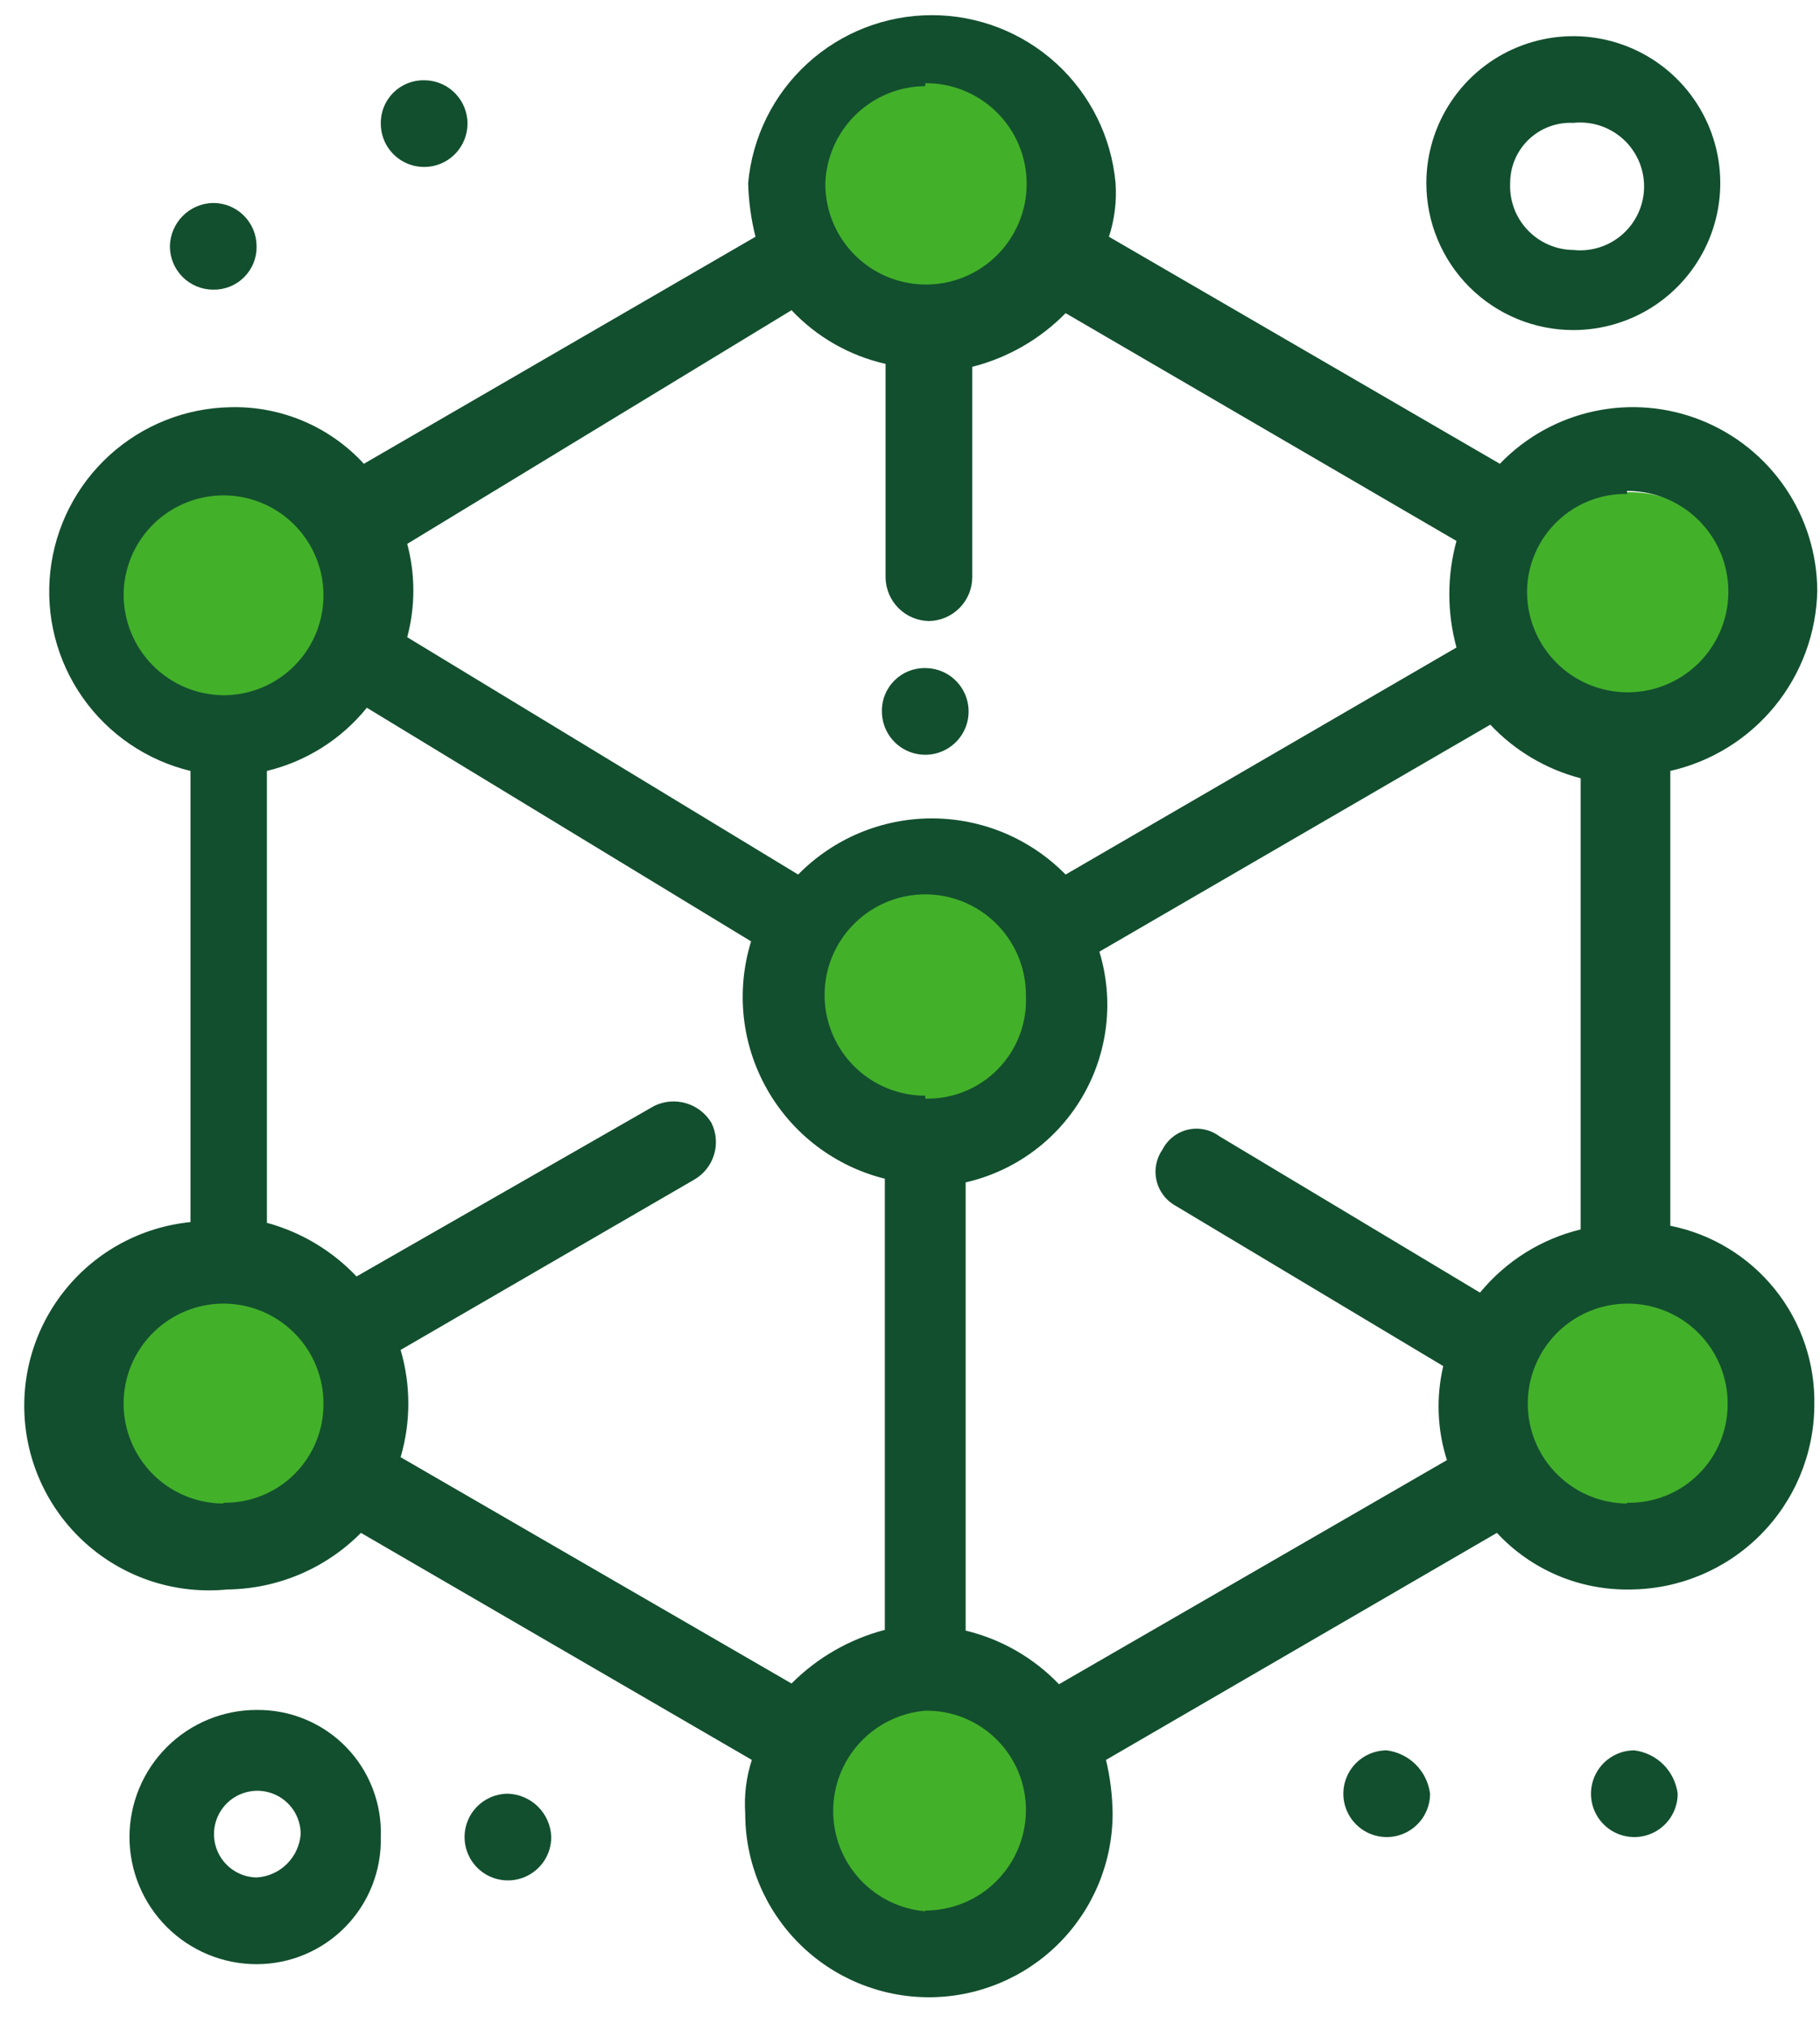 <svg width="52" height="58" viewBox="0 0 52 58" fill="none" xmlns="http://www.w3.org/2000/svg">
<path d="M29.57 28.538C29.57 30.263 28.174 31.661 26.452 31.661C24.73 31.661 23.334 30.263 23.334 28.538C23.334 26.814 24.73 25.416 26.452 25.416C28.174 25.416 29.57 26.814 29.57 28.538Z" fill="#43B02A"/>
<path d="M29.57 51.818C29.57 53.542 28.174 54.941 26.452 54.941C24.73 54.941 23.334 53.542 23.334 51.818C23.334 50.093 24.73 48.695 26.452 48.695C28.174 48.695 29.57 50.093 29.57 51.818Z" fill="#43B02A"/>
<path d="M29.57 5.259C29.57 6.984 28.174 8.382 26.452 8.382C24.73 8.382 23.334 6.984 23.334 5.259C23.334 3.534 24.73 2.136 26.452 2.136C28.174 2.136 29.57 3.534 29.57 5.259Z" fill="#43B02A"/>
<path d="M9.444 17.183C9.444 18.907 8.048 20.305 6.326 20.305C4.604 20.305 3.208 18.907 3.208 17.183C3.208 15.458 4.604 14.06 6.326 14.06C8.048 14.06 9.444 15.458 9.444 17.183Z" fill="#43B02A"/>
<path d="M9.444 39.894C9.444 41.619 8.048 43.017 6.326 43.017C4.604 43.017 3.208 41.619 3.208 39.894C3.208 38.169 4.604 36.771 6.326 36.771C8.048 36.771 9.444 38.169 9.444 39.894Z" fill="#43B02A"/>
<path d="M49.696 17.183C49.696 18.907 48.3 20.305 46.578 20.305C44.856 20.305 43.46 18.907 43.46 17.183C43.46 15.458 44.856 14.06 46.578 14.06C48.3 14.06 49.696 15.458 49.696 17.183Z" fill="#43B02A"/>
<path d="M49.696 39.894C49.696 41.619 48.3 43.017 46.578 43.017C44.856 43.017 43.46 41.619 43.46 39.894C43.46 38.169 44.856 36.771 46.578 36.771C48.3 36.771 49.696 38.169 49.696 39.894Z" fill="#43B02A"/>
<path d="M47.723 35.016V22.023C48.896 21.757 49.947 21.106 50.708 20.174C51.468 19.242 51.896 18.083 51.922 16.881C51.918 15.831 51.601 14.807 51.011 13.939C50.422 13.071 49.586 12.399 48.611 12.008C47.637 11.618 46.569 11.528 45.543 11.749C44.517 11.97 43.58 12.492 42.853 13.249L31.684 6.763C31.845 6.27 31.909 5.749 31.873 5.231C31.756 3.921 31.152 2.701 30.181 1.813C29.209 0.925 27.941 0.433 26.625 0.433C25.308 0.433 24.04 0.925 23.069 1.813C22.097 2.701 21.494 3.921 21.376 5.231C21.389 5.748 21.459 6.262 21.586 6.763L10.397 13.249C9.915 12.725 9.327 12.309 8.671 12.03C8.016 11.752 7.309 11.616 6.597 11.633C5.314 11.652 4.082 12.139 3.132 13.002C2.182 13.864 1.58 15.044 1.438 16.319C1.297 17.594 1.625 18.877 2.362 19.927C3.1 20.977 4.195 21.723 5.442 22.023V34.911C4.753 34.98 4.084 35.184 3.474 35.511C2.863 35.838 2.323 36.283 1.885 36.819C1.446 37.355 1.117 37.972 0.917 38.635C0.717 39.298 0.65 39.994 0.719 40.683C0.787 41.372 0.992 42.041 1.319 42.651C1.646 43.261 2.091 43.801 2.627 44.24C3.163 44.678 3.78 45.007 4.443 45.207C5.107 45.407 5.803 45.474 6.492 45.406C7.929 45.391 9.301 44.81 10.313 43.789L21.481 50.275C21.321 50.769 21.257 51.289 21.292 51.807C21.292 53.199 21.845 54.534 22.83 55.518C23.814 56.502 25.149 57.055 26.541 57.055C27.933 57.055 29.268 56.502 30.252 55.518C31.236 54.534 31.789 53.199 31.789 51.807C31.783 51.291 31.72 50.777 31.6 50.275L42.769 43.789C43.255 44.313 43.847 44.728 44.506 45.007C45.164 45.285 45.875 45.421 46.59 45.406C47.978 45.395 49.307 44.838 50.289 43.856C51.271 42.875 51.827 41.546 51.838 40.158C51.866 38.954 51.47 37.778 50.717 36.838C49.965 35.897 48.904 35.252 47.723 35.016ZM46.485 14.026C47.055 14.022 47.614 14.187 48.09 14.502C48.567 14.816 48.938 15.265 49.159 15.791C49.379 16.318 49.438 16.898 49.328 17.457C49.217 18.017 48.943 18.531 48.539 18.935C48.136 19.338 47.621 19.613 47.062 19.723C46.502 19.833 45.922 19.774 45.395 19.554C44.869 19.334 44.42 18.962 44.105 18.486C43.791 18.01 43.626 17.451 43.63 16.881C43.635 16.511 43.713 16.146 43.86 15.807C44.006 15.468 44.218 15.161 44.483 14.904C44.748 14.647 45.061 14.444 45.405 14.308C45.748 14.172 46.115 14.104 46.485 14.11V14.026ZM26.436 2.377C27.006 2.372 27.565 2.538 28.041 2.853C28.518 3.167 28.89 3.616 29.11 4.142C29.33 4.668 29.389 5.248 29.279 5.808C29.168 6.368 28.894 6.882 28.49 7.286C28.087 7.689 27.573 7.963 27.013 8.074C26.453 8.184 25.873 8.125 25.346 7.905C24.82 7.685 24.371 7.313 24.057 6.837C23.742 6.361 23.576 5.802 23.581 5.231C23.608 4.491 23.92 3.789 24.452 3.273C24.984 2.756 25.694 2.466 26.436 2.461V2.377ZM22.615 8.862C23.338 9.629 24.274 10.163 25.302 10.395V16.503C25.308 16.829 25.44 17.141 25.671 17.372C25.902 17.603 26.214 17.736 26.541 17.741C26.868 17.736 27.18 17.603 27.411 17.372C27.642 17.141 27.774 16.829 27.779 16.503V10.479C28.792 10.222 29.714 9.692 30.446 8.946L41.614 15.453C41.341 16.449 41.341 17.501 41.614 18.497L30.446 24.983C29.947 24.475 29.353 24.072 28.697 23.796C28.041 23.521 27.336 23.379 26.625 23.379C25.913 23.379 25.209 23.521 24.553 23.796C23.897 24.072 23.302 24.475 22.804 24.983L11.635 18.203C11.868 17.329 11.868 16.41 11.635 15.537L22.615 8.862ZM26.436 31.3C25.866 31.3 25.309 31.131 24.836 30.814C24.362 30.497 23.994 30.047 23.777 29.52C23.56 28.994 23.504 28.414 23.616 27.856C23.729 27.298 24.005 26.785 24.41 26.384C24.814 25.983 25.328 25.71 25.888 25.602C26.447 25.493 27.026 25.553 27.551 25.774C28.076 25.995 28.524 26.367 28.837 26.843C29.151 27.318 29.316 27.876 29.312 28.446C29.329 28.831 29.267 29.216 29.13 29.576C28.992 29.936 28.782 30.264 28.512 30.54C28.243 30.815 27.919 31.032 27.562 31.178C27.205 31.323 26.821 31.393 26.436 31.384V31.3ZM3.532 16.985C3.536 16.422 3.707 15.872 4.023 15.405C4.339 14.939 4.787 14.576 5.309 14.363C5.831 14.15 6.404 14.097 6.957 14.209C7.509 14.322 8.016 14.595 8.413 14.995C8.81 15.395 9.08 15.904 9.189 16.457C9.297 17.01 9.239 17.583 9.023 18.104C8.806 18.624 8.44 19.069 7.971 19.381C7.502 19.694 6.951 19.861 6.387 19.861C5.628 19.855 4.902 19.55 4.367 19.011C3.832 18.473 3.532 17.744 3.532 16.985ZM6.387 42.95C5.822 42.95 5.27 42.782 4.801 42.469C4.331 42.155 3.965 41.709 3.749 41.188C3.533 40.666 3.476 40.092 3.587 39.538C3.697 38.984 3.969 38.476 4.368 38.077C4.767 37.677 5.276 37.406 5.83 37.295C6.384 37.185 6.958 37.242 7.479 37.458C8.001 37.674 8.447 38.04 8.761 38.509C9.075 38.978 9.242 39.531 9.242 40.095C9.245 40.47 9.173 40.841 9.03 41.188C8.887 41.534 8.677 41.849 8.411 42.113C8.145 42.377 7.829 42.585 7.481 42.725C7.134 42.865 6.762 42.934 6.387 42.929V42.95ZM11.446 41.627C11.74 40.627 11.74 39.563 11.446 38.563L19.844 33.693C20.114 33.535 20.313 33.28 20.403 32.98C20.493 32.68 20.465 32.358 20.327 32.077C20.164 31.806 19.905 31.605 19.602 31.516C19.299 31.427 18.973 31.454 18.689 31.594L10.187 36.464C9.49 35.728 8.604 35.198 7.626 34.932V22.023C8.75 21.752 9.754 21.118 10.481 20.218L21.46 26.892C21.244 27.588 21.173 28.321 21.25 29.045C21.327 29.77 21.552 30.471 21.91 31.106C22.267 31.74 22.751 32.295 23.331 32.737C23.91 33.178 24.574 33.496 25.281 33.672V46.56C24.272 46.824 23.351 47.353 22.615 48.092L11.446 41.627ZM26.436 54.599C25.718 54.538 25.05 54.209 24.562 53.678C24.075 53.148 23.805 52.454 23.805 51.734C23.805 51.014 24.075 50.32 24.562 49.789C25.05 49.259 25.718 48.93 26.436 48.869C26.815 48.863 27.192 48.934 27.543 49.076C27.895 49.219 28.214 49.43 28.482 49.699C28.75 49.967 28.962 50.286 29.105 50.637C29.247 50.989 29.317 51.365 29.312 51.744C29.301 52.5 28.993 53.22 28.455 53.751C27.917 54.281 27.191 54.578 26.436 54.578V54.599ZM30.257 48.113C29.533 47.358 28.608 46.826 27.59 46.581V33.777C28.287 33.618 28.944 33.317 29.519 32.893C30.095 32.469 30.577 31.931 30.935 31.313C31.294 30.695 31.521 30.009 31.603 29.299C31.685 28.589 31.619 27.87 31.411 27.186L42.58 20.701C43.279 21.445 44.174 21.976 45.162 22.233V35.121C44.033 35.394 43.023 36.028 42.286 36.926L34.833 32.455C34.706 32.361 34.56 32.297 34.406 32.265C34.251 32.233 34.092 32.235 33.938 32.271C33.784 32.307 33.64 32.376 33.516 32.473C33.391 32.57 33.289 32.693 33.217 32.833C33.127 32.961 33.065 33.107 33.035 33.261C33.005 33.414 33.008 33.573 33.044 33.725C33.079 33.878 33.147 34.021 33.242 34.146C33.337 34.271 33.457 34.374 33.595 34.449L41.236 39.025C41.027 39.913 41.063 40.842 41.341 41.711L30.257 48.113ZM46.485 42.95C45.921 42.946 45.371 42.775 44.904 42.458C44.438 42.142 44.075 41.695 43.862 41.173C43.649 40.651 43.596 40.078 43.708 39.525C43.821 38.973 44.094 38.466 44.494 38.069C44.894 37.672 45.403 37.402 45.956 37.294C46.51 37.185 47.083 37.243 47.603 37.46C48.124 37.676 48.568 38.042 48.881 38.511C49.194 38.98 49.361 39.531 49.361 40.095C49.364 40.472 49.291 40.845 49.147 41.193C49.003 41.541 48.791 41.856 48.522 42.12C48.254 42.384 47.935 42.592 47.585 42.731C47.235 42.87 46.861 42.937 46.485 42.929V42.95Z" fill="#124F2E"/>
<path d="M7.332 48.847C6.368 48.847 5.445 49.23 4.764 49.911C4.083 50.592 3.7 51.516 3.7 52.479C3.7 53.442 4.083 54.365 4.764 55.046C5.445 55.727 6.368 56.11 7.332 56.11C7.805 56.11 8.273 56.016 8.709 55.832C9.145 55.649 9.54 55.38 9.871 55.041C10.201 54.703 10.461 54.302 10.634 53.862C10.807 53.422 10.891 52.952 10.88 52.479C10.897 52.004 10.817 51.531 10.646 51.089C10.475 50.646 10.216 50.242 9.884 49.903C9.552 49.563 9.155 49.295 8.716 49.114C8.277 48.932 7.806 48.842 7.332 48.847ZM7.332 53.633C7.088 53.629 6.85 53.553 6.649 53.414C6.449 53.276 6.293 53.081 6.202 52.854C6.112 52.628 6.09 52.379 6.14 52.141C6.191 51.902 6.31 51.683 6.484 51.512C6.658 51.341 6.879 51.225 7.119 51.179C7.358 51.133 7.606 51.158 7.831 51.253C8.057 51.347 8.249 51.506 8.384 51.709C8.519 51.912 8.591 52.151 8.591 52.395C8.566 52.718 8.425 53.022 8.194 53.25C7.962 53.478 7.656 53.614 7.332 53.633Z" fill="#124F2E"/>
<path d="M44.952 9.429C45.783 9.429 46.594 9.183 47.285 8.722C47.975 8.26 48.513 7.605 48.831 6.838C49.149 6.07 49.232 5.226 49.07 4.412C48.908 3.598 48.508 2.85 47.921 2.263C47.334 1.676 46.586 1.276 45.771 1.114C44.957 0.952 44.113 1.035 43.345 1.353C42.578 1.67 41.922 2.209 41.461 2.899C41 3.589 40.753 4.401 40.753 5.231C40.753 6.345 41.196 7.412 41.983 8.2C42.771 8.987 43.839 9.429 44.952 9.429ZM44.952 3.51C45.207 3.483 45.465 3.509 45.709 3.588C45.953 3.667 46.177 3.796 46.368 3.967C46.559 4.138 46.711 4.348 46.816 4.582C46.92 4.816 46.974 5.069 46.974 5.326C46.974 5.582 46.92 5.835 46.816 6.069C46.711 6.303 46.559 6.513 46.368 6.684C46.177 6.855 45.953 6.985 45.709 7.063C45.465 7.142 45.207 7.169 44.952 7.141C44.707 7.139 44.465 7.087 44.24 6.988C44.015 6.89 43.812 6.748 43.644 6.569C43.475 6.391 43.344 6.181 43.259 5.951C43.174 5.721 43.136 5.476 43.147 5.231C43.147 4.998 43.193 4.767 43.285 4.552C43.377 4.338 43.511 4.144 43.68 3.983C43.849 3.822 44.049 3.697 44.267 3.616C44.486 3.535 44.719 3.499 44.952 3.51Z" fill="#124F2E"/>
<path d="M26.436 19.085C26.681 19.085 26.92 19.157 27.124 19.293C27.328 19.43 27.486 19.623 27.58 19.849C27.674 20.075 27.698 20.324 27.651 20.565C27.603 20.805 27.485 21.026 27.312 21.199C27.138 21.372 26.918 21.49 26.677 21.538C26.437 21.585 26.188 21.561 25.962 21.467C25.735 21.373 25.542 21.215 25.406 21.011C25.27 20.808 25.197 20.568 25.197 20.323C25.194 20.16 25.224 19.997 25.286 19.846C25.347 19.694 25.438 19.557 25.554 19.441C25.669 19.326 25.807 19.235 25.958 19.173C26.11 19.112 26.272 19.082 26.436 19.085Z" fill="#124F2E"/>
<path d="M6.093 5.798C6.421 5.798 6.736 5.928 6.969 6.161C7.201 6.393 7.331 6.708 7.331 7.036C7.334 7.2 7.304 7.362 7.243 7.514C7.182 7.665 7.09 7.803 6.975 7.918C6.859 8.034 6.722 8.125 6.57 8.186C6.419 8.247 6.256 8.277 6.093 8.275C5.764 8.275 5.449 8.144 5.217 7.912C4.985 7.68 4.854 7.365 4.854 7.036C4.86 6.71 4.992 6.398 5.223 6.167C5.454 5.935 5.766 5.803 6.093 5.798Z" fill="#124F2E"/>
<path d="M12.118 2.293C12.363 2.293 12.603 2.365 12.806 2.501C13.01 2.638 13.169 2.831 13.263 3.057C13.356 3.283 13.381 3.532 13.333 3.773C13.285 4.013 13.167 4.234 12.994 4.407C12.821 4.58 12.6 4.698 12.36 4.746C12.12 4.793 11.871 4.769 11.644 4.675C11.418 4.582 11.225 4.423 11.088 4.219C10.952 4.016 10.88 3.776 10.88 3.531C10.877 3.368 10.907 3.205 10.968 3.054C11.03 2.902 11.121 2.765 11.236 2.649C11.352 2.534 11.489 2.443 11.641 2.381C11.793 2.32 11.955 2.29 12.118 2.293Z" fill="#124F2E"/>
<path d="M39.62 50.002C39.375 50.002 39.136 50.075 38.932 50.211C38.728 50.347 38.569 50.541 38.476 50.767C38.382 50.993 38.358 51.242 38.405 51.482C38.453 51.723 38.571 51.943 38.744 52.116C38.918 52.29 39.138 52.408 39.379 52.455C39.619 52.503 39.868 52.479 40.094 52.385C40.321 52.291 40.514 52.132 40.65 51.929C40.786 51.725 40.859 51.486 40.859 51.241C40.819 50.926 40.676 50.634 40.452 50.409C40.227 50.185 39.935 50.042 39.62 50.002Z" fill="#124F2E"/>
<path d="M46.695 50.002C46.45 50.002 46.211 50.075 46.007 50.211C45.803 50.347 45.645 50.541 45.551 50.767C45.457 50.993 45.433 51.242 45.48 51.482C45.528 51.723 45.646 51.943 45.819 52.116C45.992 52.29 46.213 52.408 46.453 52.455C46.694 52.503 46.943 52.479 47.169 52.385C47.396 52.291 47.589 52.132 47.725 51.929C47.861 51.725 47.934 51.486 47.934 51.241C47.894 50.926 47.751 50.634 47.527 50.409C47.303 50.185 47.01 50.042 46.695 50.002Z" fill="#124F2E"/>
<path d="M14.512 51.24C14.267 51.24 14.027 51.313 13.824 51.449C13.62 51.585 13.461 51.779 13.367 52.005C13.274 52.231 13.249 52.48 13.297 52.72C13.345 52.961 13.463 53.181 13.636 53.355C13.809 53.528 14.03 53.646 14.27 53.693C14.51 53.741 14.759 53.717 14.986 53.623C15.212 53.529 15.405 53.37 15.542 53.167C15.678 52.963 15.75 52.724 15.75 52.479C15.74 52.154 15.606 51.845 15.376 51.615C15.146 51.385 14.837 51.251 14.512 51.24Z" fill="#124F2E"/>
</svg>
